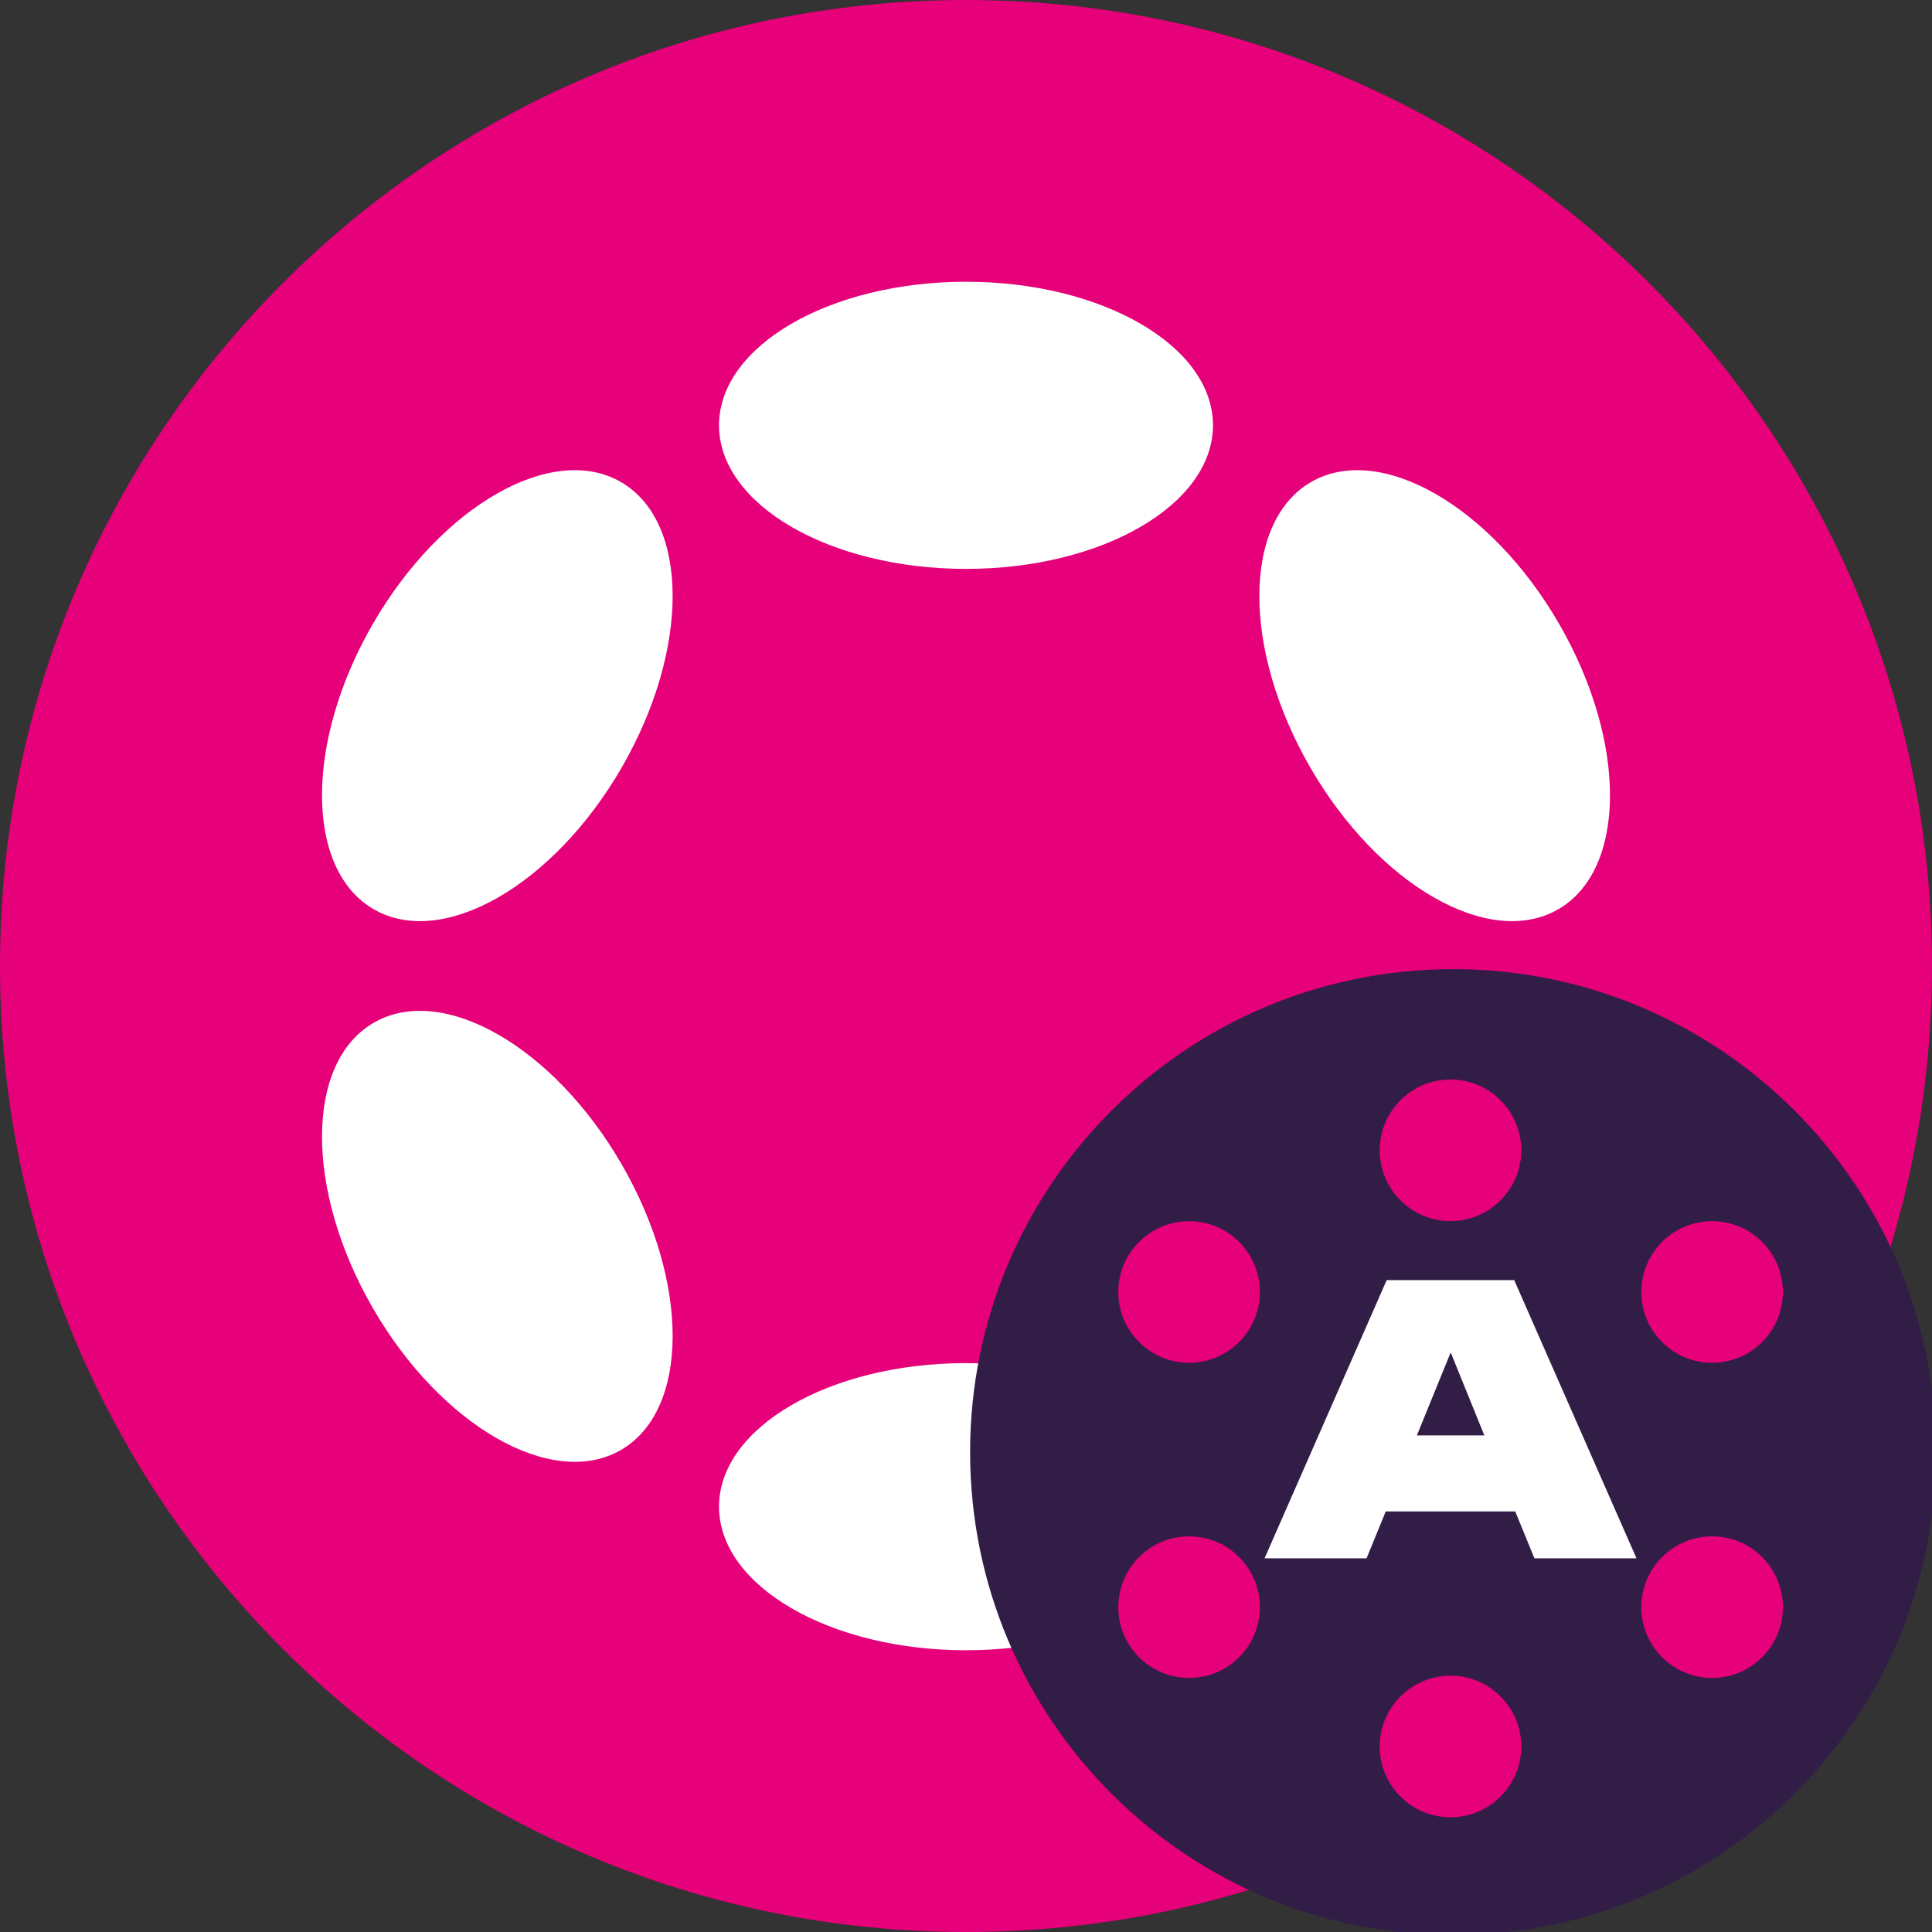 <svg width="24" height="24" viewBox="0 0 24 24" fill="none" xmlns="http://www.w3.org/2000/svg">
<rect x="0" y="0" width="24" height="24" fill="#333333" stroke="none"/>
<g clip-path="url(#clip0_19094_29384)">
<path d="M12 24C18.627 24 24 18.627 24 12C24 5.373 18.627 0 12 0C5.373 0 0 5.373 0 12C0 18.627 5.373 24 12 24Z" fill="#E6007A"/>
<path d="M12 7.067C13.694 7.067 15.068 6.268 15.068 5.283C15.068 4.298 13.694 3.5 12 3.5C10.306 3.5 8.932 4.298 8.932 5.283C8.932 6.268 10.306 7.067 12 7.067Z" fill="white"/>
<path d="M12 20.5C13.694 20.5 15.068 19.701 15.068 18.716C15.068 17.732 13.694 16.933 12 16.933C10.306 16.933 8.932 17.732 8.932 18.716C8.932 19.701 10.306 20.5 12 20.5Z" fill="white"/>
<path d="M7.724 9.533C8.571 8.067 8.566 6.48 7.712 5.987C6.858 5.495 5.479 6.284 4.632 7.75C3.785 9.216 3.79 10.804 4.644 11.296C5.498 11.789 6.877 10.999 7.724 9.533Z" fill="white"/>
<path d="M19.368 16.25C20.215 14.784 20.21 13.196 19.356 12.704C18.502 12.211 17.123 13.001 16.276 14.466C15.429 15.932 15.434 17.52 16.288 18.013C17.142 18.505 18.521 17.716 19.368 16.25Z" fill="white"/>
<path d="M7.712 18.013C8.566 17.52 8.571 15.932 7.724 14.466C6.877 13 5.498 12.211 4.644 12.704C3.79 13.196 3.785 14.784 4.632 16.25C5.479 17.716 6.858 18.505 7.712 18.013Z" fill="white"/>
<path d="M19.356 11.296C20.21 10.804 20.215 9.216 19.368 7.75C18.521 6.284 17.142 5.495 16.288 5.987C15.434 6.48 15.429 8.067 16.276 9.533C17.123 10.999 18.502 11.789 19.356 11.296Z" fill="white"/>
<path d="M24.051 18.038C24.051 21.352 21.366 24.039 18.051 24.039C14.736 24.039 12.051 21.354 12.051 18.038C12.051 14.723 14.738 12.039 18.051 12.039C21.364 12.039 24.051 14.725 24.051 18.038Z" fill="#321D47"/>
<path d="M20.329 19.358H19.061L18.823 18.776H17.214L16.976 19.358H15.709L17.226 15.902H18.81L20.329 19.358ZM18.021 16.8L17.601 17.831H18.439L18.021 16.8Z" fill="white"/>
<path d="M18.019 15.169C18.504 15.169 18.898 14.775 18.898 14.289C18.898 13.804 18.504 13.41 18.019 13.41C17.533 13.41 17.139 13.804 17.139 14.289C17.139 14.775 17.533 15.169 18.019 15.169Z" fill="#E6007A"/>
<path d="M18.019 22.575C18.504 22.575 18.898 22.181 18.898 21.695C18.898 21.21 18.504 20.816 18.019 20.816C17.533 20.816 17.139 21.21 17.139 21.695C17.139 22.181 17.533 22.575 18.019 22.575Z" fill="#E6007A"/>
<path d="M14.771 16.929C15.257 16.929 15.651 16.535 15.651 16.05C15.651 15.564 15.257 15.17 14.771 15.17C14.286 15.17 13.892 15.564 13.892 16.05C13.892 16.535 14.286 16.929 14.771 16.929Z" fill="#E6007A"/>
<path d="M21.268 16.929C21.754 16.929 22.148 16.535 22.148 16.05C22.148 15.564 21.754 15.17 21.268 15.17C20.783 15.17 20.389 15.564 20.389 16.05C20.389 16.535 20.783 16.929 21.268 16.929Z" fill="#E6007A"/>
<path d="M14.771 20.844C15.257 20.844 15.651 20.45 15.651 19.965C15.651 19.479 15.257 19.085 14.771 19.085C14.286 19.085 13.892 19.479 13.892 19.965C13.892 20.45 14.286 20.844 14.771 20.844Z" fill="#E6007A"/>
<path d="M21.268 20.844C21.754 20.844 22.148 20.45 22.148 19.965C22.148 19.479 21.754 19.085 21.268 19.085C20.782 19.085 20.389 19.479 20.389 19.965C20.389 20.45 20.782 20.844 21.268 20.844Z" fill="#E6007A"/>
</g>
<defs>
<clipPath id="clip0_19094_29384">
<rect width="24" height="24" fill="white"/>
</clipPath>
</defs>
</svg>
